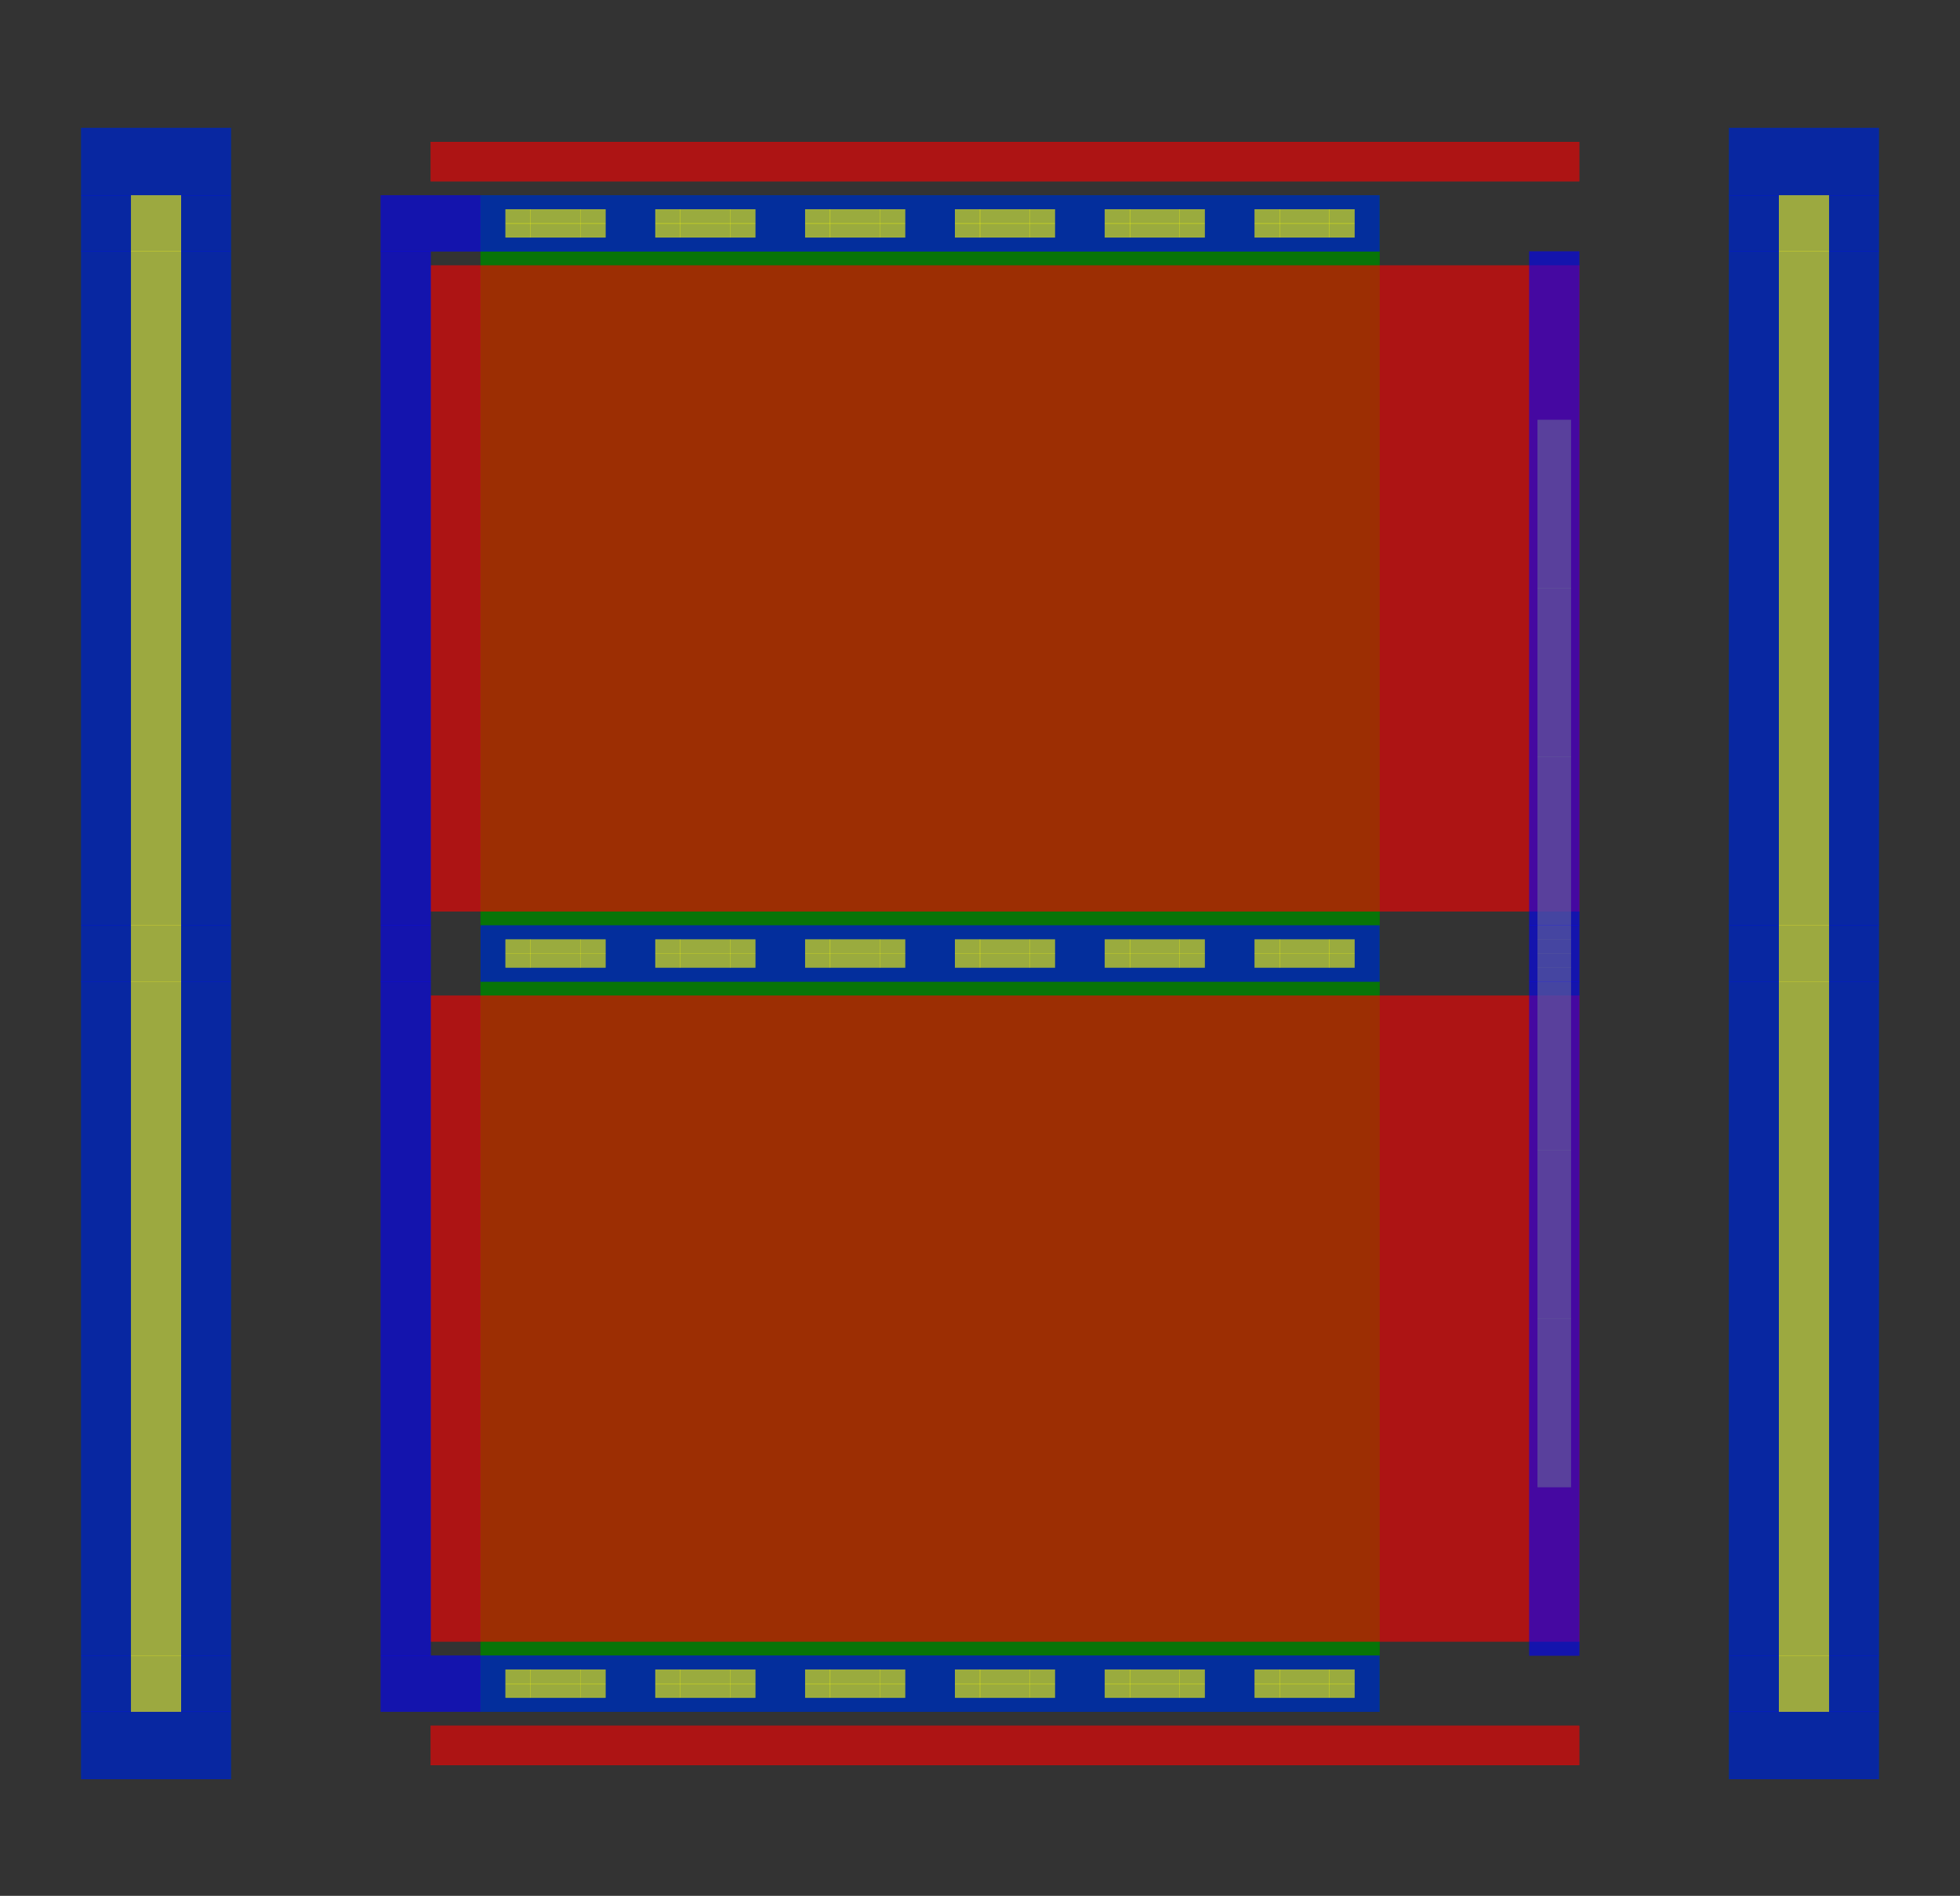 <?xml version="1.0" encoding="utf-8" ?>
<svg baseProfile="tiny" height="1215.2" version="1.2" viewBox="0 0 1256.0 1215.2" width="1256.0" xmlns="http://www.w3.org/2000/svg" xmlns:ev="http://www.w3.org/2001/xml-events" xmlns:xlink="http://www.w3.org/1999/xlink"><rect x="0" y="0" width="1256.0" height="1215.2" fill="#333333" stroke="none"/><defs /><g transform="translate(100,100) "><g id="CNRATR_NCH_12C12F0"><rect fill="green" fill-opacity="0.6" height="36.0" stroke="green" stroke-width="0.1" width="576.0" x="208.0" y="25.2" /><rect fill="green" fill-opacity="0.6" height="432.0" stroke="green" stroke-width="0.1" width="576.0" x="208.0" y="61.2" /><rect fill="green" fill-opacity="0.6" height="36.0" stroke="green" stroke-width="0.1" width="576.0" x="208.0" y="493.2" /><rect fill="green" fill-opacity="0.6" height="432.0" stroke="green" stroke-width="0.1" width="576.0" x="208.0" y="529.2" /><rect fill="green" fill-opacity="0.6" height="36.0" stroke="green" stroke-width="0.1" width="576.0" x="208.0" y="961.2" /><rect fill="green" fill-opacity="0.6" height="36.0" stroke="green" stroke-width="0.1" width="576.0" x="208.0" y="25.2" /><rect fill="green" fill-opacity="0.6" height="432.0" stroke="green" stroke-width="0.1" width="576.0" x="208.0" y="61.2" /><rect fill="green" fill-opacity="0.6" height="36.0" stroke="green" stroke-width="0.1" width="576.0" x="208.0" y="493.2" /><rect fill="green" fill-opacity="0.6" height="432.0" stroke="green" stroke-width="0.1" width="576.0" x="208.0" y="529.2" /><rect fill="green" fill-opacity="0.6" height="36.0" stroke="green" stroke-width="0.1" width="576.0" x="208.0" y="961.2" /><rect fill="green" fill-opacity="0.6" height="43.2" stroke="green" stroke-width="0.1" width="96.0" x="-48.0" y="-18.0" /><rect fill="green" fill-opacity="0.6" height="43.2" stroke="green" stroke-width="0.1" width="96.0" x="1008.0" y="-18.0" /><rect fill="green" fill-opacity="0.6" height="36.0" stroke="green" stroke-width="0.1" width="96.0" x="-48.0" y="25.2" /><rect fill="green" fill-opacity="0.6" height="36.0" stroke="green" stroke-width="0.1" width="96.0" x="1008.0" y="25.2" /><rect fill="green" fill-opacity="0.6" height="432.0" stroke="green" stroke-width="0.1" width="96.0" x="-48.0" y="61.2" /><rect fill="green" fill-opacity="0.6" height="432.0" stroke="green" stroke-width="0.1" width="96.0" x="1008.0" y="61.2" /><rect fill="green" fill-opacity="0.6" height="36.0" stroke="green" stroke-width="0.1" width="96.0" x="-48.0" y="493.2" /><rect fill="green" fill-opacity="0.6" height="36.0" stroke="green" stroke-width="0.1" width="96.0" x="1008.0" y="493.2" /><rect fill="green" fill-opacity="0.6" height="432.0" stroke="green" stroke-width="0.1" width="96.0" x="-48.0" y="529.2" /><rect fill="green" fill-opacity="0.6" height="432.0" stroke="green" stroke-width="0.1" width="96.0" x="1008.0" y="529.2" /><rect fill="green" fill-opacity="0.6" height="36.0" stroke="green" stroke-width="0.1" width="96.0" x="-48.0" y="961.2" /><rect fill="green" fill-opacity="0.6" height="36.0" stroke="green" stroke-width="0.1" width="96.0" x="1008.0" y="961.2" /><rect fill="green" fill-opacity="0.6" height="43.2" stroke="green" stroke-width="0.1" width="96.0" x="-48.0" y="997.2" /><rect fill="green" fill-opacity="0.6" height="43.2" stroke="green" stroke-width="0.1" width="96.0" x="1008.0" y="997.2" /><rect fill="red" fill-opacity="0.6" height="25.2" stroke="red" stroke-width="0.1" width="736.0" x="176.0" y="-9.0" /><rect fill="red" fill-opacity="0.6" height="414.0" stroke="red" stroke-width="0.1" width="736.0" x="176.0" y="70.2" /><rect fill="red" fill-opacity="0.6" height="414.0" stroke="red" stroke-width="0.1" width="736.0" x="176.0" y="538.2" /><rect fill="red" fill-opacity="0.6" height="25.2" stroke="red" stroke-width="0.1" width="736.0" x="176.0" y="1006.2" /><rect fill="yellow" fill-opacity="0.6" height="108.0" stroke="yellow" stroke-width="0.1" width="21.32" x="885.33" y="169.2" /><rect fill="yellow" fill-opacity="0.6" height="108.0" stroke="yellow" stroke-width="0.1" width="21.32" x="885.33" y="277.2" /><rect fill="yellow" fill-opacity="0.6" height="108.0" stroke="yellow" stroke-width="0.1" width="21.32" x="885.33" y="385.2" /><rect fill="yellow" fill-opacity="0.6" height="9.0" stroke="yellow" stroke-width="0.1" width="21.32" x="885.33" y="493.2" /><rect fill="yellow" fill-opacity="0.6" height="9.0" stroke="yellow" stroke-width="0.1" width="21.32" x="885.33" y="502.2" /><rect fill="yellow" fill-opacity="0.6" height="9.0" stroke="yellow" stroke-width="0.1" width="21.32" x="885.33" y="511.2" /><rect fill="yellow" fill-opacity="0.6" height="9.0" stroke="yellow" stroke-width="0.1" width="21.32" x="885.33" y="520.2" /><rect fill="yellow" fill-opacity="0.6" height="108.0" stroke="yellow" stroke-width="0.1" width="21.32" x="885.33" y="529.2" /><rect fill="yellow" fill-opacity="0.6" height="108.0" stroke="yellow" stroke-width="0.1" width="21.32" x="885.33" y="637.2" /><rect fill="yellow" fill-opacity="0.6" height="108.0" stroke="yellow" stroke-width="0.1" width="21.32" x="885.33" y="745.2" /><rect fill="blue" fill-opacity="0.6" height="43.2" stroke="blue" stroke-width="0.1" width="96.0" x="-48.0" y="-18.0" /><rect fill="blue" fill-opacity="0.6" height="43.2" stroke="blue" stroke-width="0.1" width="96.0" x="1008.0" y="-18.0" /><rect fill="blue" fill-opacity="0.6" height="36.0" stroke="blue" stroke-width="0.1" width="96.0" x="-48.0" y="25.2" /><rect fill="blue" fill-opacity="0.6" height="36.0" stroke="blue" stroke-width="0.1" width="640.0" x="144.0" y="25.2" /><rect fill="blue" fill-opacity="0.6" height="36.0" stroke="blue" stroke-width="0.1" width="96.0" x="1008.0" y="25.2" /><rect fill="blue" fill-opacity="0.6" height="432.0" stroke="blue" stroke-width="0.1" width="96.0" x="-48.0" y="61.2" /><rect fill="blue" fill-opacity="0.6" height="432.0" stroke="blue" stroke-width="0.1" width="32.0" x="144.0" y="61.2" /><rect fill="blue" fill-opacity="0.6" height="432.0" stroke="blue" stroke-width="0.1" width="32.0" x="880.0" y="61.2" /><rect fill="blue" fill-opacity="0.6" height="432.0" stroke="blue" stroke-width="0.1" width="96.0" x="1008.0" y="61.2" /><rect fill="blue" fill-opacity="0.6" height="36.0" stroke="blue" stroke-width="0.1" width="96.0" x="-48.0" y="493.2" /><rect fill="blue" fill-opacity="0.6" height="36.0" stroke="blue" stroke-width="0.1" width="32.0" x="144.0" y="493.2" /><rect fill="blue" fill-opacity="0.6" height="36.0" stroke="blue" stroke-width="0.1" width="576.0" x="208.0" y="493.2" /><rect fill="blue" fill-opacity="0.6" height="36.0" stroke="blue" stroke-width="0.1" width="32.0" x="880.0" y="493.2" /><rect fill="blue" fill-opacity="0.6" height="36.0" stroke="blue" stroke-width="0.1" width="96.0" x="1008.0" y="493.2" /><rect fill="blue" fill-opacity="0.6" height="432.0" stroke="blue" stroke-width="0.1" width="96.0" x="-48.0" y="529.2" /><rect fill="blue" fill-opacity="0.6" height="432.0" stroke="blue" stroke-width="0.1" width="32.0" x="144.0" y="529.2" /><rect fill="blue" fill-opacity="0.6" height="432.0" stroke="blue" stroke-width="0.1" width="32.0" x="880.0" y="529.2" /><rect fill="blue" fill-opacity="0.6" height="432.0" stroke="blue" stroke-width="0.1" width="96.0" x="1008.0" y="529.2" /><rect fill="blue" fill-opacity="0.6" height="36.0" stroke="blue" stroke-width="0.1" width="96.0" x="-48.0" y="961.2" /><rect fill="blue" fill-opacity="0.6" height="36.0" stroke="blue" stroke-width="0.1" width="640.0" x="144.0" y="961.2" /><rect fill="blue" fill-opacity="0.6" height="36.0" stroke="blue" stroke-width="0.1" width="96.0" x="1008.0" y="961.2" /><rect fill="blue" fill-opacity="0.6" height="43.2" stroke="blue" stroke-width="0.1" width="96.0" x="-48.0" y="997.2" /><rect fill="blue" fill-opacity="0.6" height="43.2" stroke="blue" stroke-width="0.1" width="96.0" x="1008.0" y="997.2" /><rect fill="yellow" fill-opacity="0.6" height="36.0" stroke="yellow" stroke-width="0.1" width="32.0" x="-16.0" y="25.2" /><rect fill="yellow" fill-opacity="0.6" height="36.0" stroke="yellow" stroke-width="0.1" width="32.0" x="1040.0" y="25.2" /><rect fill="yellow" fill-opacity="0.6" height="432.0" stroke="yellow" stroke-width="0.1" width="32.0" x="-16.0" y="61.2" /><rect fill="yellow" fill-opacity="0.6" height="432.0" stroke="yellow" stroke-width="0.1" width="32.0" x="1040.0" y="61.2" /><rect fill="yellow" fill-opacity="0.6" height="36.0" stroke="yellow" stroke-width="0.1" width="32.0" x="-16.0" y="493.2" /><rect fill="yellow" fill-opacity="0.6" height="36.0" stroke="yellow" stroke-width="0.1" width="32.0" x="1040.0" y="493.2" /><rect fill="yellow" fill-opacity="0.6" height="432.0" stroke="yellow" stroke-width="0.1" width="32.0" x="-16.0" y="529.2" /><rect fill="yellow" fill-opacity="0.6" height="432.0" stroke="yellow" stroke-width="0.1" width="32.0" x="1040.0" y="529.2" /><rect fill="yellow" fill-opacity="0.6" height="36.0" stroke="yellow" stroke-width="0.1" width="32.0" x="-16.0" y="961.2" /><rect fill="yellow" fill-opacity="0.6" height="36.0" stroke="yellow" stroke-width="0.1" width="32.0" x="1040.0" y="961.2" /><rect fill="yellow" fill-opacity="0.6" height="9.0" stroke="yellow" stroke-width="0.1" width="16.0" x="224.0" y="34.2" /><rect fill="yellow" fill-opacity="0.6" height="9.0" stroke="yellow" stroke-width="0.1" width="16.0" x="224.0" y="43.2" /><rect fill="yellow" fill-opacity="0.6" height="9.0" stroke="yellow" stroke-width="0.1" width="32.0" x="240.0" y="34.2" /><rect fill="yellow" fill-opacity="0.6" height="9.0" stroke="yellow" stroke-width="0.1" width="32.0" x="240.0" y="43.2" /><rect fill="yellow" fill-opacity="0.6" height="9.0" stroke="yellow" stroke-width="0.1" width="16.0" x="272.0" y="34.2" /><rect fill="yellow" fill-opacity="0.6" height="9.0" stroke="yellow" stroke-width="0.1" width="16.0" x="272.0" y="43.2" /><rect fill="yellow" fill-opacity="0.6" height="9.0" stroke="yellow" stroke-width="0.1" width="16.0" x="320.0" y="34.2" /><rect fill="yellow" fill-opacity="0.6" height="9.0" stroke="yellow" stroke-width="0.1" width="16.0" x="320.0" y="43.2" /><rect fill="yellow" fill-opacity="0.6" height="9.0" stroke="yellow" stroke-width="0.1" width="32.0" x="336.0" y="34.2" /><rect fill="yellow" fill-opacity="0.6" height="9.0" stroke="yellow" stroke-width="0.1" width="32.0" x="336.0" y="43.2" /><rect fill="yellow" fill-opacity="0.6" height="9.0" stroke="yellow" stroke-width="0.1" width="16.0" x="368.0" y="34.2" /><rect fill="yellow" fill-opacity="0.6" height="9.0" stroke="yellow" stroke-width="0.1" width="16.0" x="368.0" y="43.2" /><rect fill="yellow" fill-opacity="0.6" height="9.0" stroke="yellow" stroke-width="0.1" width="16.0" x="416.0" y="34.2" /><rect fill="yellow" fill-opacity="0.6" height="9.0" stroke="yellow" stroke-width="0.1" width="16.0" x="416.0" y="43.2" /><rect fill="yellow" fill-opacity="0.6" height="9.0" stroke="yellow" stroke-width="0.1" width="32.0" x="432.0" y="34.2" /><rect fill="yellow" fill-opacity="0.6" height="9.0" stroke="yellow" stroke-width="0.1" width="32.0" x="432.0" y="43.2" /><rect fill="yellow" fill-opacity="0.6" height="9.0" stroke="yellow" stroke-width="0.1" width="16.0" x="464.0" y="34.2" /><rect fill="yellow" fill-opacity="0.6" height="9.0" stroke="yellow" stroke-width="0.1" width="16.0" x="464.0" y="43.2" /><rect fill="yellow" fill-opacity="0.6" height="9.0" stroke="yellow" stroke-width="0.1" width="16.0" x="512.0" y="34.2" /><rect fill="yellow" fill-opacity="0.6" height="9.0" stroke="yellow" stroke-width="0.1" width="16.0" x="512.0" y="43.2" /><rect fill="yellow" fill-opacity="0.6" height="9.0" stroke="yellow" stroke-width="0.1" width="32.0" x="528.0" y="34.2" /><rect fill="yellow" fill-opacity="0.6" height="9.0" stroke="yellow" stroke-width="0.1" width="32.0" x="528.0" y="43.2" /><rect fill="yellow" fill-opacity="0.6" height="9.0" stroke="yellow" stroke-width="0.1" width="16.0" x="560.0" y="34.2" /><rect fill="yellow" fill-opacity="0.6" height="9.0" stroke="yellow" stroke-width="0.1" width="16.0" x="560.0" y="43.2" /><rect fill="yellow" fill-opacity="0.6" height="9.0" stroke="yellow" stroke-width="0.1" width="16.0" x="608.0" y="34.2" /><rect fill="yellow" fill-opacity="0.6" height="9.0" stroke="yellow" stroke-width="0.1" width="16.0" x="608.0" y="43.2" /><rect fill="yellow" fill-opacity="0.6" height="9.0" stroke="yellow" stroke-width="0.1" width="32.0" x="624.0" y="34.2" /><rect fill="yellow" fill-opacity="0.6" height="9.0" stroke="yellow" stroke-width="0.1" width="32.0" x="624.0" y="43.2" /><rect fill="yellow" fill-opacity="0.6" height="9.0" stroke="yellow" stroke-width="0.1" width="16.0" x="656.0" y="34.2" /><rect fill="yellow" fill-opacity="0.6" height="9.0" stroke="yellow" stroke-width="0.1" width="16.0" x="656.0" y="43.2" /><rect fill="yellow" fill-opacity="0.6" height="9.0" stroke="yellow" stroke-width="0.1" width="16.0" x="704.0" y="34.2" /><rect fill="yellow" fill-opacity="0.6" height="9.0" stroke="yellow" stroke-width="0.1" width="16.0" x="704.0" y="43.2" /><rect fill="yellow" fill-opacity="0.6" height="9.0" stroke="yellow" stroke-width="0.1" width="32.0" x="720.0" y="34.2" /><rect fill="yellow" fill-opacity="0.6" height="9.0" stroke="yellow" stroke-width="0.1" width="32.0" x="720.0" y="43.2" /><rect fill="yellow" fill-opacity="0.6" height="9.0" stroke="yellow" stroke-width="0.1" width="16.0" x="752.0" y="34.2" /><rect fill="yellow" fill-opacity="0.6" height="9.0" stroke="yellow" stroke-width="0.1" width="16.0" x="752.0" y="43.2" /><rect fill="yellow" fill-opacity="0.6" height="9.0" stroke="yellow" stroke-width="0.1" width="16.0" x="224.0" y="502.2" /><rect fill="yellow" fill-opacity="0.6" height="9.0" stroke="yellow" stroke-width="0.1" width="16.0" x="224.0" y="511.2" /><rect fill="yellow" fill-opacity="0.6" height="9.0" stroke="yellow" stroke-width="0.1" width="32.0" x="240.0" y="502.2" /><rect fill="yellow" fill-opacity="0.6" height="9.0" stroke="yellow" stroke-width="0.1" width="32.0" x="240.0" y="511.2" /><rect fill="yellow" fill-opacity="0.6" height="9.0" stroke="yellow" stroke-width="0.1" width="16.0" x="272.0" y="502.2" /><rect fill="yellow" fill-opacity="0.6" height="9.0" stroke="yellow" stroke-width="0.1" width="16.0" x="272.0" y="511.2" /><rect fill="yellow" fill-opacity="0.6" height="9.0" stroke="yellow" stroke-width="0.1" width="16.0" x="320.0" y="502.2" /><rect fill="yellow" fill-opacity="0.6" height="9.0" stroke="yellow" stroke-width="0.1" width="16.0" x="320.0" y="511.2" /><rect fill="yellow" fill-opacity="0.6" height="9.0" stroke="yellow" stroke-width="0.1" width="32.0" x="336.0" y="502.2" /><rect fill="yellow" fill-opacity="0.6" height="9.0" stroke="yellow" stroke-width="0.1" width="32.0" x="336.0" y="511.2" /><rect fill="yellow" fill-opacity="0.6" height="9.0" stroke="yellow" stroke-width="0.1" width="16.0" x="368.0" y="502.2" /><rect fill="yellow" fill-opacity="0.6" height="9.0" stroke="yellow" stroke-width="0.1" width="16.0" x="368.0" y="511.2" /><rect fill="yellow" fill-opacity="0.6" height="9.0" stroke="yellow" stroke-width="0.1" width="16.0" x="416.0" y="502.2" /><rect fill="yellow" fill-opacity="0.6" height="9.0" stroke="yellow" stroke-width="0.1" width="16.0" x="416.0" y="511.2" /><rect fill="yellow" fill-opacity="0.6" height="9.0" stroke="yellow" stroke-width="0.1" width="32.0" x="432.0" y="502.2" /><rect fill="yellow" fill-opacity="0.6" height="9.0" stroke="yellow" stroke-width="0.1" width="32.0" x="432.0" y="511.2" /><rect fill="yellow" fill-opacity="0.6" height="9.0" stroke="yellow" stroke-width="0.1" width="16.0" x="464.0" y="502.2" /><rect fill="yellow" fill-opacity="0.6" height="9.0" stroke="yellow" stroke-width="0.1" width="16.0" x="464.0" y="511.2" /><rect fill="yellow" fill-opacity="0.6" height="9.0" stroke="yellow" stroke-width="0.1" width="16.0" x="512.0" y="502.2" /><rect fill="yellow" fill-opacity="0.6" height="9.0" stroke="yellow" stroke-width="0.1" width="16.0" x="512.0" y="511.2" /><rect fill="yellow" fill-opacity="0.6" height="9.0" stroke="yellow" stroke-width="0.1" width="32.0" x="528.0" y="502.2" /><rect fill="yellow" fill-opacity="0.6" height="9.0" stroke="yellow" stroke-width="0.1" width="32.0" x="528.0" y="511.2" /><rect fill="yellow" fill-opacity="0.6" height="9.0" stroke="yellow" stroke-width="0.1" width="16.0" x="560.0" y="502.2" /><rect fill="yellow" fill-opacity="0.6" height="9.0" stroke="yellow" stroke-width="0.1" width="16.0" x="560.0" y="511.2" /><rect fill="yellow" fill-opacity="0.6" height="9.0" stroke="yellow" stroke-width="0.1" width="16.0" x="608.0" y="502.2" /><rect fill="yellow" fill-opacity="0.6" height="9.0" stroke="yellow" stroke-width="0.1" width="16.0" x="608.0" y="511.2" /><rect fill="yellow" fill-opacity="0.6" height="9.0" stroke="yellow" stroke-width="0.1" width="32.0" x="624.0" y="502.2" /><rect fill="yellow" fill-opacity="0.6" height="9.0" stroke="yellow" stroke-width="0.1" width="32.0" x="624.0" y="511.2" /><rect fill="yellow" fill-opacity="0.6" height="9.0" stroke="yellow" stroke-width="0.1" width="16.0" x="656.0" y="502.2" /><rect fill="yellow" fill-opacity="0.6" height="9.0" stroke="yellow" stroke-width="0.1" width="16.0" x="656.0" y="511.2" /><rect fill="yellow" fill-opacity="0.6" height="9.0" stroke="yellow" stroke-width="0.1" width="16.0" x="704.0" y="502.2" /><rect fill="yellow" fill-opacity="0.6" height="9.0" stroke="yellow" stroke-width="0.1" width="16.0" x="704.0" y="511.2" /><rect fill="yellow" fill-opacity="0.6" height="9.0" stroke="yellow" stroke-width="0.1" width="32.0" x="720.0" y="502.2" /><rect fill="yellow" fill-opacity="0.6" height="9.0" stroke="yellow" stroke-width="0.1" width="32.0" x="720.0" y="511.2" /><rect fill="yellow" fill-opacity="0.6" height="9.0" stroke="yellow" stroke-width="0.1" width="16.0" x="752.0" y="502.2" /><rect fill="yellow" fill-opacity="0.6" height="9.0" stroke="yellow" stroke-width="0.1" width="16.0" x="752.0" y="511.2" /><rect fill="yellow" fill-opacity="0.6" height="9.0" stroke="yellow" stroke-width="0.1" width="16.0" x="224.0" y="970.2" /><rect fill="yellow" fill-opacity="0.6" height="9.0" stroke="yellow" stroke-width="0.1" width="16.0" x="224.0" y="979.2" /><rect fill="yellow" fill-opacity="0.6" height="9.0" stroke="yellow" stroke-width="0.1" width="32.0" x="240.0" y="970.2" /><rect fill="yellow" fill-opacity="0.6" height="9.0" stroke="yellow" stroke-width="0.1" width="32.0" x="240.0" y="979.2" /><rect fill="yellow" fill-opacity="0.6" height="9.0" stroke="yellow" stroke-width="0.1" width="16.0" x="272.0" y="970.2" /><rect fill="yellow" fill-opacity="0.6" height="9.0" stroke="yellow" stroke-width="0.1" width="16.0" x="272.0" y="979.2" /><rect fill="yellow" fill-opacity="0.6" height="9.0" stroke="yellow" stroke-width="0.1" width="16.0" x="320.0" y="970.2" /><rect fill="yellow" fill-opacity="0.6" height="9.0" stroke="yellow" stroke-width="0.1" width="16.0" x="320.0" y="979.2" /><rect fill="yellow" fill-opacity="0.6" height="9.0" stroke="yellow" stroke-width="0.1" width="32.0" x="336.0" y="970.2" /><rect fill="yellow" fill-opacity="0.6" height="9.0" stroke="yellow" stroke-width="0.1" width="32.0" x="336.0" y="979.2" /><rect fill="yellow" fill-opacity="0.6" height="9.0" stroke="yellow" stroke-width="0.1" width="16.0" x="368.0" y="970.2" /><rect fill="yellow" fill-opacity="0.6" height="9.0" stroke="yellow" stroke-width="0.1" width="16.0" x="368.0" y="979.2" /><rect fill="yellow" fill-opacity="0.6" height="9.0" stroke="yellow" stroke-width="0.1" width="16.0" x="416.0" y="970.2" /><rect fill="yellow" fill-opacity="0.6" height="9.0" stroke="yellow" stroke-width="0.1" width="16.0" x="416.0" y="979.2" /><rect fill="yellow" fill-opacity="0.6" height="9.0" stroke="yellow" stroke-width="0.1" width="32.0" x="432.0" y="970.2" /><rect fill="yellow" fill-opacity="0.6" height="9.0" stroke="yellow" stroke-width="0.1" width="32.0" x="432.0" y="979.2" /><rect fill="yellow" fill-opacity="0.6" height="9.0" stroke="yellow" stroke-width="0.1" width="16.0" x="464.0" y="970.2" /><rect fill="yellow" fill-opacity="0.6" height="9.0" stroke="yellow" stroke-width="0.1" width="16.0" x="464.0" y="979.2" /><rect fill="yellow" fill-opacity="0.6" height="9.0" stroke="yellow" stroke-width="0.1" width="16.0" x="512.0" y="970.2" /><rect fill="yellow" fill-opacity="0.6" height="9.0" stroke="yellow" stroke-width="0.1" width="16.0" x="512.0" y="979.2" /><rect fill="yellow" fill-opacity="0.6" height="9.0" stroke="yellow" stroke-width="0.1" width="32.0" x="528.0" y="970.2" /><rect fill="yellow" fill-opacity="0.6" height="9.0" stroke="yellow" stroke-width="0.1" width="32.0" x="528.0" y="979.2" /><rect fill="yellow" fill-opacity="0.6" height="9.0" stroke="yellow" stroke-width="0.1" width="16.0" x="560.0" y="970.2" /><rect fill="yellow" fill-opacity="0.6" height="9.0" stroke="yellow" stroke-width="0.1" width="16.0" x="560.0" y="979.2" /><rect fill="yellow" fill-opacity="0.6" height="9.0" stroke="yellow" stroke-width="0.1" width="16.0" x="608.0" y="970.2" /><rect fill="yellow" fill-opacity="0.6" height="9.0" stroke="yellow" stroke-width="0.1" width="16.0" x="608.0" y="979.2" /><rect fill="yellow" fill-opacity="0.6" height="9.0" stroke="yellow" stroke-width="0.1" width="32.0" x="624.0" y="970.2" /><rect fill="yellow" fill-opacity="0.6" height="9.0" stroke="yellow" stroke-width="0.1" width="32.0" x="624.0" y="979.2" /><rect fill="yellow" fill-opacity="0.6" height="9.0" stroke="yellow" stroke-width="0.1" width="16.0" x="656.0" y="970.2" /><rect fill="yellow" fill-opacity="0.6" height="9.0" stroke="yellow" stroke-width="0.1" width="16.0" x="656.0" y="979.2" /><rect fill="yellow" fill-opacity="0.6" height="9.0" stroke="yellow" stroke-width="0.1" width="16.0" x="704.0" y="970.2" /><rect fill="yellow" fill-opacity="0.6" height="9.0" stroke="yellow" stroke-width="0.1" width="16.0" x="704.0" y="979.2" /><rect fill="yellow" fill-opacity="0.6" height="9.0" stroke="yellow" stroke-width="0.1" width="32.0" x="720.0" y="970.2" /><rect fill="yellow" fill-opacity="0.6" height="9.0" stroke="yellow" stroke-width="0.1" width="32.0" x="720.0" y="979.2" /><rect fill="yellow" fill-opacity="0.6" height="9.0" stroke="yellow" stroke-width="0.1" width="16.0" x="752.0" y="970.2" /><rect fill="yellow" fill-opacity="0.6" height="9.0" stroke="yellow" stroke-width="0.1" width="16.0" x="752.0" y="979.2" /></g></g></svg>